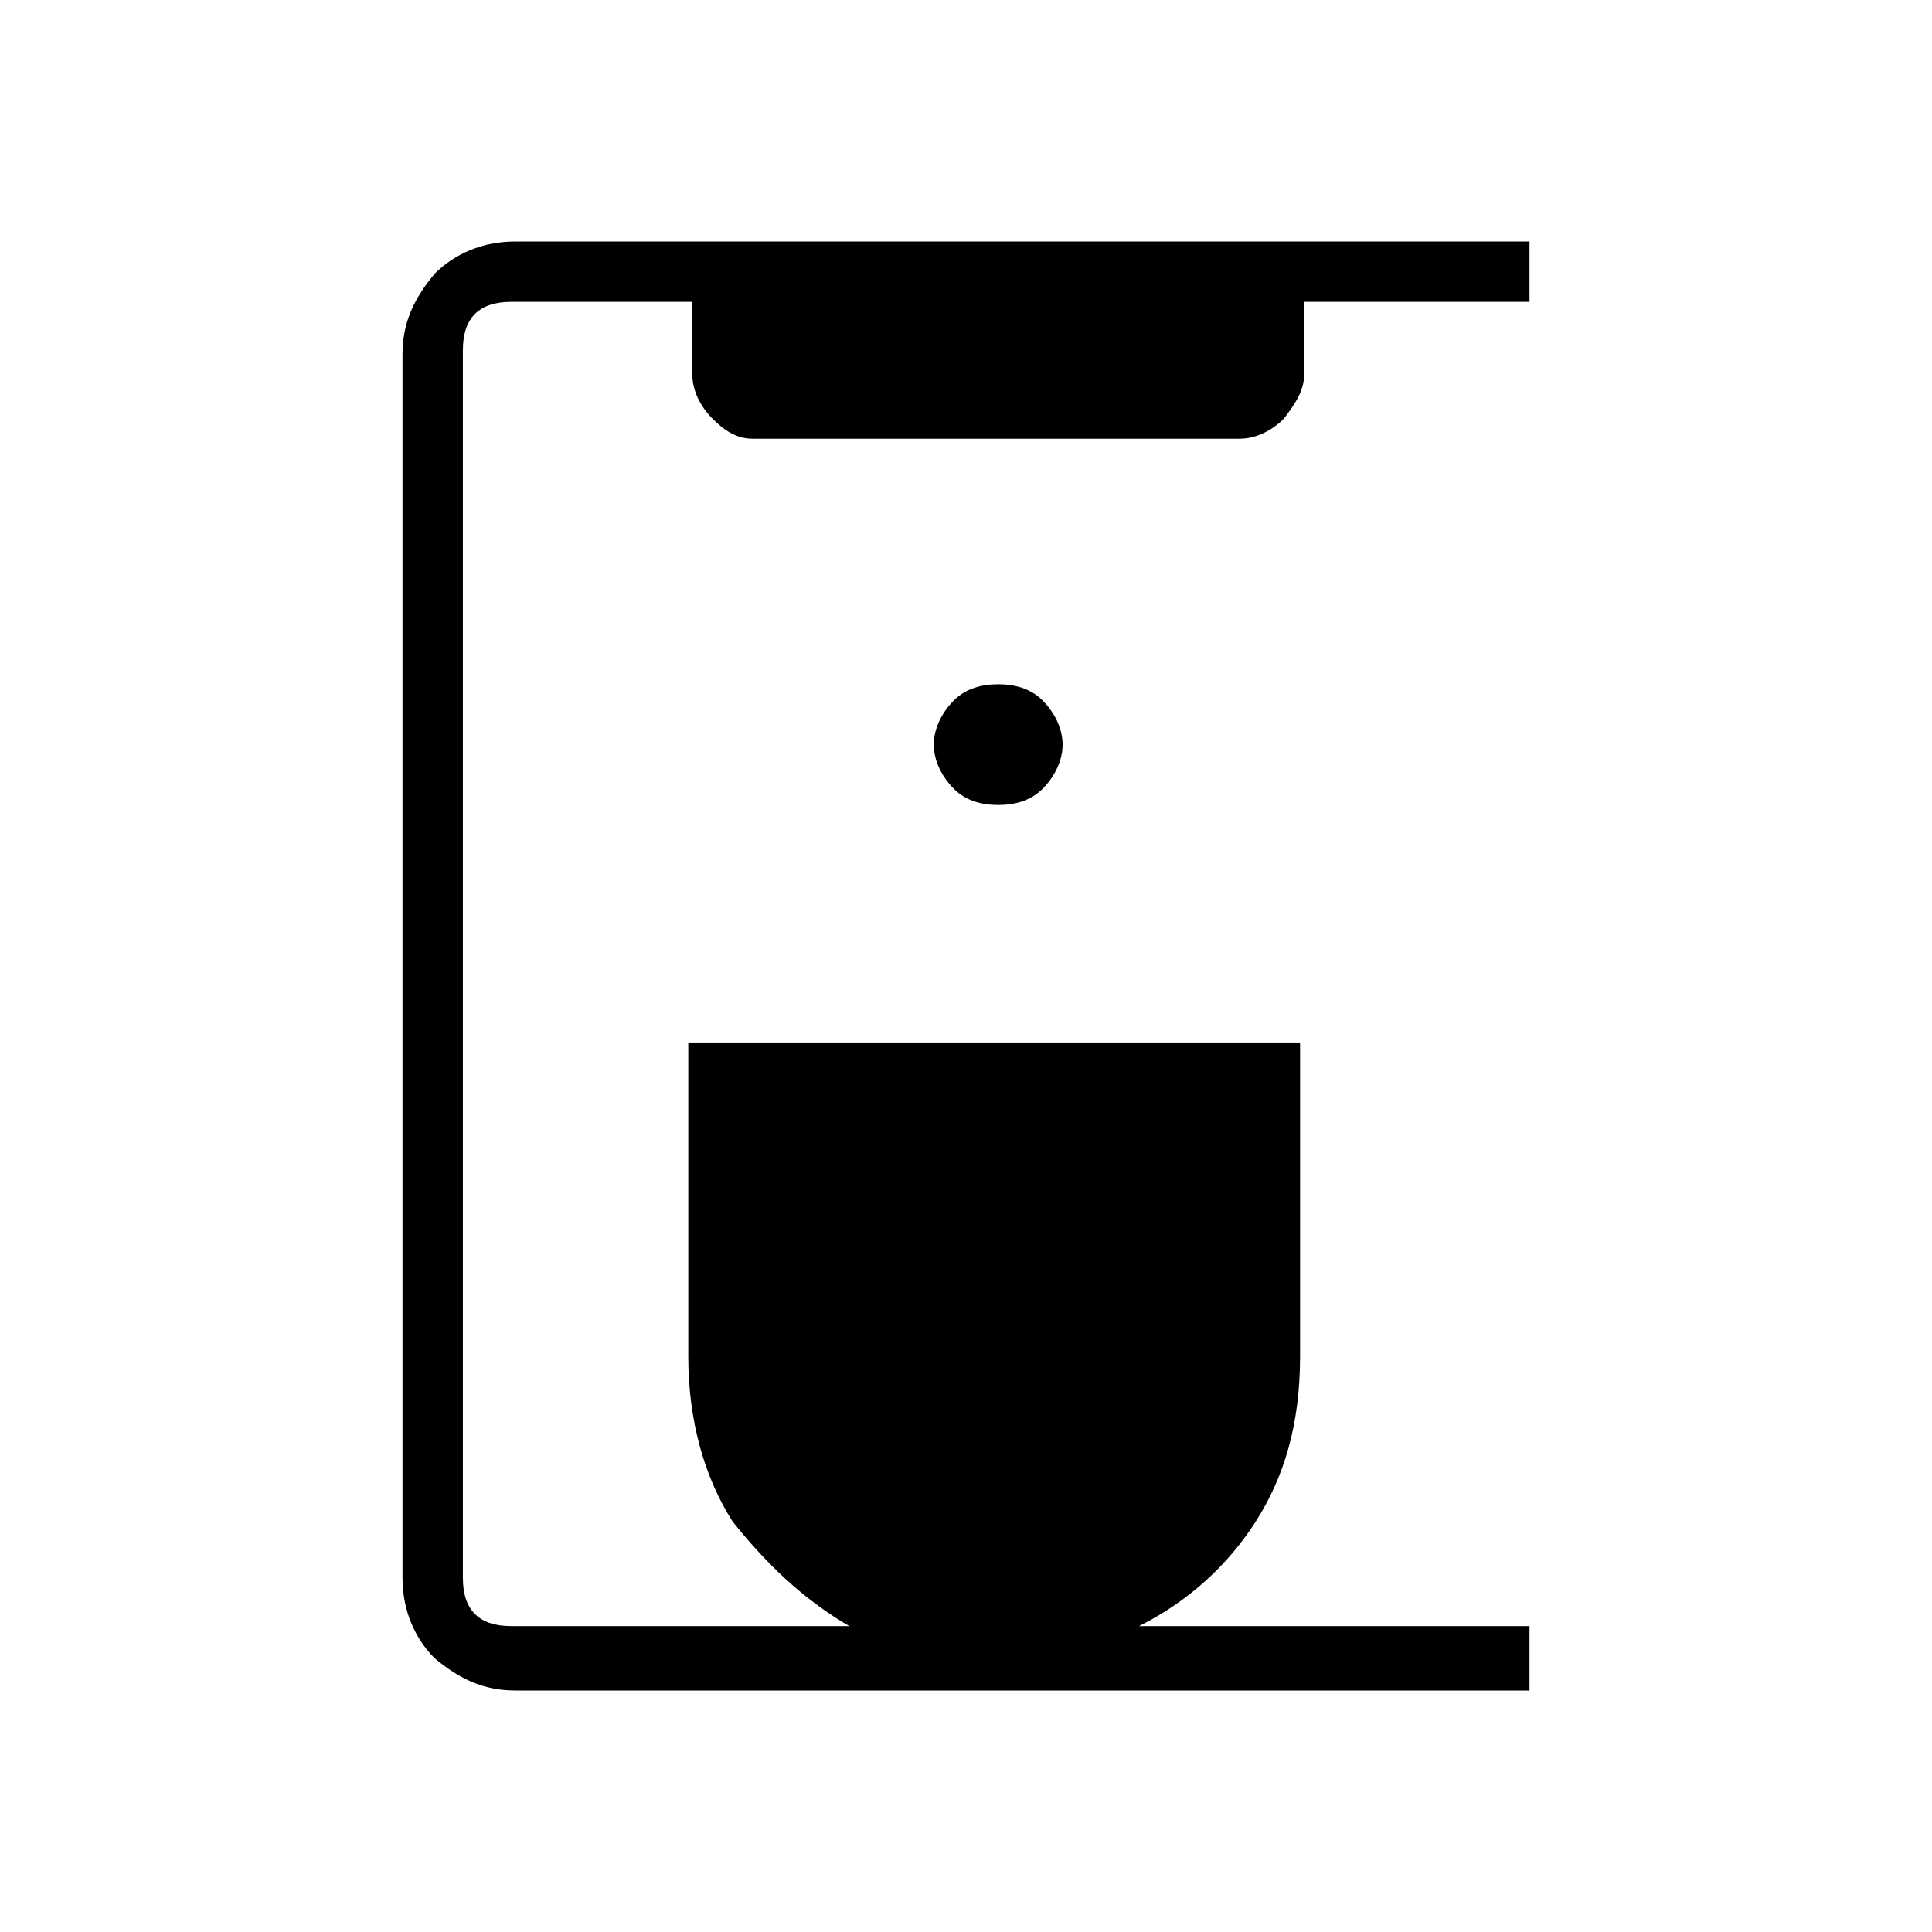 <?xml version="1.0" encoding="utf-8"?>
<!-- Generator: Adobe Illustrator 26.3.1, SVG Export Plug-In . SVG Version: 6.00 Build 0)  -->
<svg version="1.1" id="Слой_1" xmlns="http://www.w3.org/2000/svg" xmlns:xlink="http://www.w3.org/1999/xlink" x="0px" y="0px"
	 viewBox="0 0 48 48" style="enable-background:new 0 0 48 48;" xml:space="preserve">
<path d="M12.8,42c-0.8,0-1.4-0.3-2-0.8c-0.5-0.5-0.8-1.2-0.8-2V8.8c0-0.8,0.3-1.4,0.8-2C11.3,6.3,12,6,12.8,6H38v1.5h-5.6v1.8
	c0,0.4-0.2,0.7-0.5,1.1c-0.3,0.3-0.7,0.5-1.1,0.5H18.7c-0.4,0-0.7-0.2-1-0.5s-0.5-0.7-0.5-1.1V7.5h-4.5c-0.4,0-0.7,0.1-0.9,0.3
	c-0.2,0.2-0.3,0.5-0.3,0.9v30.5c0,0.4,0.1,0.7,0.3,0.9s0.5,0.3,0.9,0.3h8.4c-1.2-0.7-2.1-1.6-2.9-2.6c-0.7-1.1-1.1-2.5-1.1-4.1v-7.8
	h15.2v7.8c0,1.7-0.4,3-1.1,4.1s-1.7,2-2.9,2.6H38V42H12.8z M24.8,20c0.4,0,0.8-0.1,1.1-0.4c0.3-0.3,0.5-0.7,0.5-1.1
	s-0.2-0.8-0.5-1.1c-0.3-0.3-0.7-0.4-1.1-0.4s-0.8,0.1-1.1,0.4c-0.3,0.3-0.5,0.7-0.5,1.1s0.2,0.8,0.5,1.1C24,19.9,24.4,20,24.8,20z"
	/>
</svg>
